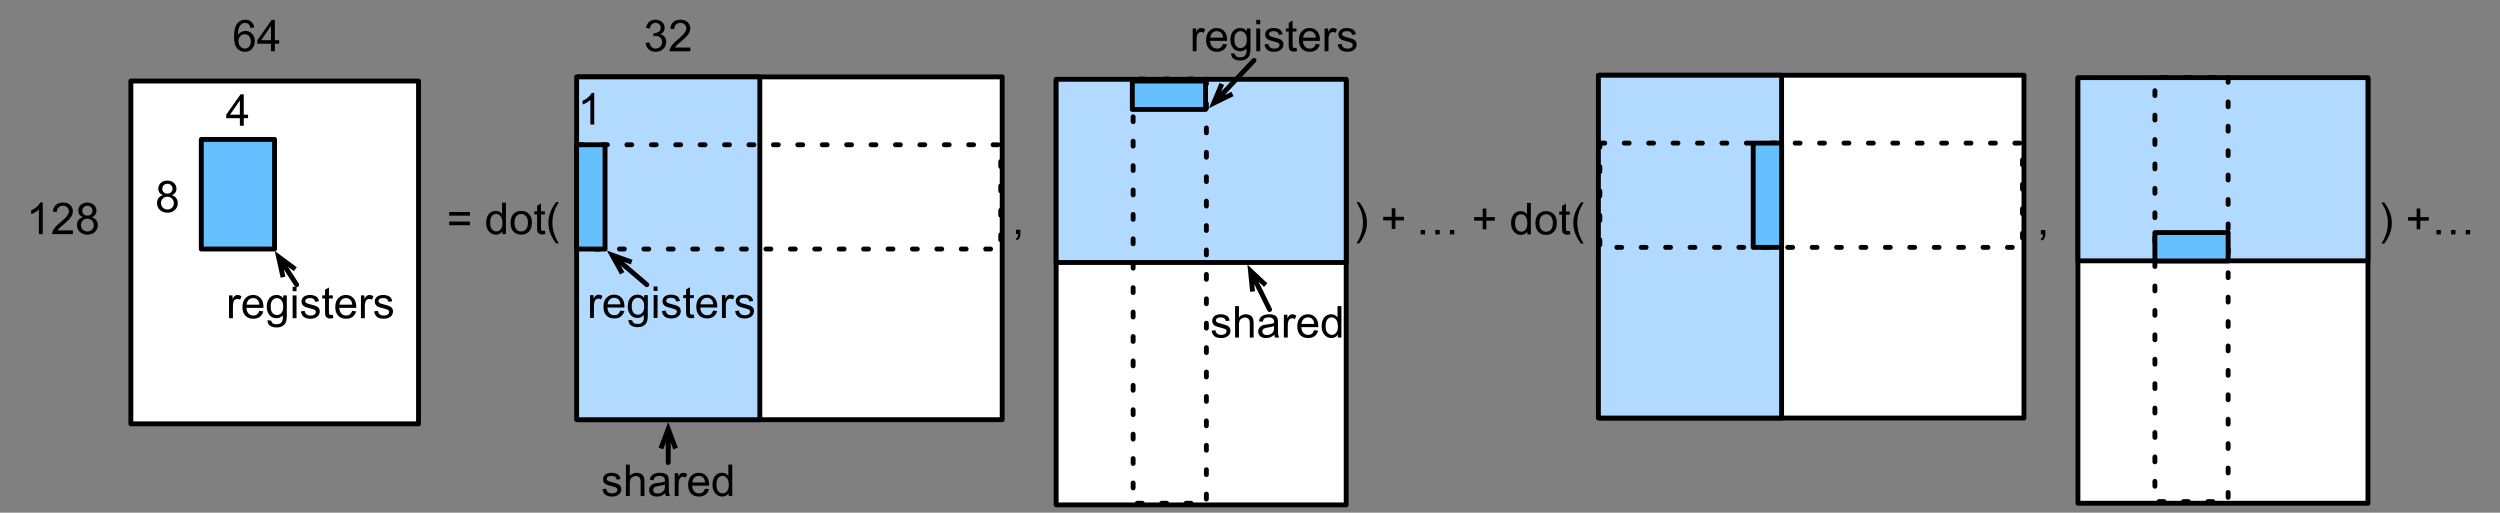 <?xml version="1.0" encoding="UTF-8"?>
<svg xmlns="http://www.w3.org/2000/svg" xmlns:xlink="http://www.w3.org/1999/xlink" width="512pt" height="105pt" viewBox="0 0 512 105" version="1.1">
<rect x="0" y="0" width="512" height="105" fill="#808080" stroke="none"/>
<defs>
<g>
<symbol overflow="visible" id="glyph0-0">
<path style="stroke:none;" d="M 1.125 0 L 1.125 -5.625 L 5.625 -5.625 L 5.625 0 Z M 1.266 -0.141 L 5.484 -0.141 L 5.484 -5.484 L 1.266 -5.484 Z M 1.266 -0.141 "/>
</symbol>
<symbol overflow="visible" id="glyph0-1">
<path style="stroke:none;" d="M 2.906 0 L 2.906 -1.547 L 0.109 -1.547 L 0.109 -2.266 L 3.047 -6.438 L 3.703 -6.438 L 3.703 -2.266 L 4.578 -2.266 L 4.578 -1.547 L 3.703 -1.547 L 3.703 0 Z M 2.906 -2.266 L 2.906 -5.172 L 0.891 -2.266 Z M 2.906 -2.266 "/>
</symbol>
<symbol overflow="visible" id="glyph0-2">
<path style="stroke:none;" d="M 1.594 -3.5 C 1.258 -3.613 1.016 -3.781 0.859 -4 C 0.703 -4.227 0.625 -4.5 0.625 -4.812 C 0.625 -5.281 0.789 -5.672 1.125 -5.984 C 1.469 -6.305 1.914 -6.469 2.469 -6.469 C 3.031 -6.469 3.484 -6.301 3.828 -5.969 C 4.172 -5.645 4.344 -5.25 4.344 -4.781 C 4.344 -4.488 4.266 -4.227 4.109 -4 C 3.953 -3.781 3.711 -3.613 3.391 -3.5 C 3.785 -3.363 4.086 -3.148 4.297 -2.859 C 4.504 -2.578 4.609 -2.238 4.609 -1.844 C 4.609 -1.289 4.41 -0.828 4.016 -0.453 C 3.629 -0.078 3.117 0.109 2.484 0.109 C 1.848 0.109 1.332 -0.078 0.938 -0.453 C 0.551 -0.828 0.359 -1.297 0.359 -1.859 C 0.359 -2.273 0.461 -2.625 0.672 -2.906 C 0.891 -3.195 1.195 -3.395 1.594 -3.5 Z M 1.438 -4.828 C 1.438 -4.523 1.531 -4.273 1.719 -4.078 C 1.914 -3.891 2.172 -3.797 2.484 -3.797 C 2.797 -3.797 3.047 -3.891 3.234 -4.078 C 3.43 -4.273 3.531 -4.516 3.531 -4.797 C 3.531 -5.078 3.43 -5.316 3.234 -5.516 C 3.035 -5.711 2.785 -5.812 2.484 -5.812 C 2.18 -5.812 1.93 -5.711 1.734 -5.516 C 1.535 -5.328 1.438 -5.098 1.438 -4.828 Z M 1.172 -1.859 C 1.172 -1.629 1.223 -1.41 1.328 -1.203 C 1.441 -0.992 1.602 -0.832 1.812 -0.719 C 2.02 -0.602 2.25 -0.547 2.5 -0.547 C 2.875 -0.547 3.18 -0.664 3.422 -0.906 C 3.672 -1.145 3.797 -1.453 3.797 -1.828 C 3.797 -2.211 3.672 -2.531 3.422 -2.781 C 3.172 -3.031 2.852 -3.156 2.469 -3.156 C 2.094 -3.156 1.781 -3.031 1.531 -2.781 C 1.289 -2.531 1.172 -2.223 1.172 -1.859 Z M 1.172 -1.859 "/>
</symbol>
<symbol overflow="visible" id="glyph0-3">
<path style="stroke:none;" d="M 3.359 0 L 2.562 0 L 2.562 -5.047 C 2.375 -4.859 2.125 -4.672 1.812 -4.484 C 1.5 -4.305 1.223 -4.176 0.984 -4.094 L 0.984 -4.859 C 1.422 -5.055 1.805 -5.301 2.141 -5.594 C 2.473 -5.895 2.707 -6.188 2.844 -6.469 L 3.359 -6.469 Z M 3.359 0 "/>
</symbol>
<symbol overflow="visible" id="glyph0-4">
<path style="stroke:none;" d="M 4.531 -0.766 L 4.531 0 L 0.266 0 C 0.266 -0.188 0.297 -0.367 0.359 -0.547 C 0.473 -0.836 0.648 -1.125 0.891 -1.406 C 1.129 -1.688 1.473 -2.008 1.922 -2.375 C 2.617 -2.957 3.086 -3.414 3.328 -3.75 C 3.578 -4.082 3.703 -4.398 3.703 -4.703 C 3.703 -5.016 3.586 -5.273 3.359 -5.484 C 3.141 -5.703 2.852 -5.812 2.5 -5.812 C 2.113 -5.812 1.805 -5.695 1.578 -5.469 C 1.348 -5.238 1.234 -4.922 1.234 -4.516 L 0.422 -4.609 C 0.473 -5.211 0.68 -5.672 1.047 -5.984 C 1.41 -6.305 1.898 -6.469 2.516 -6.469 C 3.129 -6.469 3.613 -6.297 3.969 -5.953 C 4.332 -5.609 4.516 -5.188 4.516 -4.688 C 4.516 -4.426 4.461 -4.172 4.359 -3.922 C 4.254 -3.672 4.078 -3.406 3.828 -3.125 C 3.586 -2.852 3.188 -2.477 2.625 -2 C 2.145 -1.602 1.836 -1.332 1.703 -1.188 C 1.566 -1.039 1.457 -0.898 1.375 -0.766 Z M 4.531 -0.766 "/>
</symbol>
<symbol overflow="visible" id="glyph0-5">
<path style="stroke:none;" d="M 4.484 -4.859 L 3.688 -4.797 C 3.625 -5.109 3.523 -5.336 3.391 -5.484 C 3.18 -5.703 2.922 -5.812 2.609 -5.812 C 2.348 -5.812 2.125 -5.742 1.938 -5.609 C 1.688 -5.422 1.488 -5.156 1.344 -4.812 C 1.207 -4.469 1.133 -3.973 1.125 -3.328 C 1.312 -3.609 1.539 -3.816 1.812 -3.953 C 2.094 -4.098 2.383 -4.172 2.688 -4.172 C 3.219 -4.172 3.664 -3.977 4.031 -3.594 C 4.406 -3.207 4.594 -2.707 4.594 -2.094 C 4.594 -1.688 4.504 -1.305 4.328 -0.953 C 4.148 -0.609 3.91 -0.344 3.609 -0.156 C 3.305 0.02 2.961 0.109 2.578 0.109 C 1.922 0.109 1.383 -0.129 0.969 -0.609 C 0.551 -1.098 0.344 -1.898 0.344 -3.016 C 0.344 -4.254 0.57 -5.16 1.031 -5.734 C 1.426 -6.223 1.969 -6.469 2.656 -6.469 C 3.156 -6.469 3.566 -6.32 3.891 -6.031 C 4.211 -5.75 4.41 -5.359 4.484 -4.859 Z M 1.25 -2.094 C 1.25 -1.812 1.305 -1.547 1.422 -1.297 C 1.535 -1.055 1.695 -0.867 1.906 -0.734 C 2.113 -0.609 2.332 -0.547 2.562 -0.547 C 2.895 -0.547 3.18 -0.676 3.422 -0.938 C 3.66 -1.207 3.781 -1.578 3.781 -2.047 C 3.781 -2.492 3.66 -2.844 3.422 -3.094 C 3.191 -3.352 2.895 -3.484 2.531 -3.484 C 2.176 -3.484 1.875 -3.352 1.625 -3.094 C 1.375 -2.844 1.25 -2.508 1.25 -2.094 Z M 1.25 -2.094 "/>
</symbol>
<symbol overflow="visible" id="glyph0-6">
<path style="stroke:none;" d="M 0.375 -1.703 L 1.172 -1.812 C 1.266 -1.363 1.414 -1.039 1.625 -0.844 C 1.844 -0.645 2.113 -0.547 2.438 -0.547 C 2.801 -0.547 3.109 -0.672 3.359 -0.922 C 3.617 -1.18 3.75 -1.504 3.75 -1.891 C 3.75 -2.254 3.629 -2.551 3.391 -2.781 C 3.16 -3.02 2.863 -3.141 2.5 -3.141 C 2.344 -3.141 2.156 -3.109 1.938 -3.047 L 2.031 -3.75 C 2.082 -3.738 2.125 -3.734 2.156 -3.734 C 2.488 -3.734 2.789 -3.82 3.062 -4 C 3.332 -4.176 3.469 -4.445 3.469 -4.812 C 3.469 -5.102 3.367 -5.344 3.172 -5.531 C 2.973 -5.719 2.719 -5.812 2.406 -5.812 C 2.102 -5.812 1.848 -5.711 1.641 -5.516 C 1.441 -5.328 1.312 -5.039 1.25 -4.656 L 0.453 -4.797 C 0.555 -5.328 0.773 -5.738 1.109 -6.031 C 1.453 -6.32 1.879 -6.469 2.391 -6.469 C 2.742 -6.469 3.066 -6.391 3.359 -6.234 C 3.66 -6.086 3.891 -5.883 4.047 -5.625 C 4.203 -5.363 4.281 -5.086 4.281 -4.797 C 4.281 -4.516 4.203 -4.258 4.047 -4.031 C 3.898 -3.801 3.68 -3.617 3.391 -3.484 C 3.773 -3.398 4.07 -3.219 4.281 -2.938 C 4.488 -2.664 4.594 -2.32 4.594 -1.906 C 4.594 -1.344 4.383 -0.863 3.969 -0.469 C 3.562 -0.082 3.047 0.109 2.422 0.109 C 1.859 0.109 1.391 -0.055 1.016 -0.391 C 0.641 -0.723 0.426 -1.16 0.375 -1.703 Z M 0.375 -1.703 "/>
</symbol>
<symbol overflow="visible" id="glyph0-7">
<path style="stroke:none;" d="M 0.578 0 L 0.578 -4.672 L 1.297 -4.672 L 1.297 -3.953 C 1.473 -4.285 1.641 -4.504 1.797 -4.609 C 1.953 -4.711 2.125 -4.766 2.312 -4.766 C 2.57 -4.766 2.844 -4.68 3.125 -4.516 L 2.844 -3.781 C 2.656 -3.895 2.461 -3.953 2.266 -3.953 C 2.098 -3.953 1.941 -3.898 1.797 -3.797 C 1.66 -3.691 1.562 -3.547 1.5 -3.359 C 1.414 -3.078 1.375 -2.77 1.375 -2.438 L 1.375 0 Z M 0.578 0 "/>
</symbol>
<symbol overflow="visible" id="glyph0-8">
<path style="stroke:none;" d="M 3.781 -1.5 L 4.609 -1.406 C 4.473 -0.926 4.227 -0.551 3.875 -0.281 C 3.531 -0.02 3.086 0.109 2.547 0.109 C 1.867 0.109 1.328 -0.098 0.922 -0.516 C 0.523 -0.941 0.328 -1.535 0.328 -2.297 C 0.328 -3.078 0.531 -3.68 0.938 -4.109 C 1.344 -4.547 1.867 -4.766 2.516 -4.766 C 3.141 -4.766 3.645 -4.551 4.031 -4.125 C 4.426 -3.707 4.625 -3.113 4.625 -2.344 C 4.625 -2.289 4.625 -2.219 4.625 -2.125 L 1.141 -2.125 C 1.172 -1.613 1.316 -1.223 1.578 -0.953 C 1.836 -0.68 2.164 -0.547 2.562 -0.547 C 2.852 -0.547 3.098 -0.617 3.297 -0.766 C 3.504 -0.922 3.664 -1.164 3.781 -1.5 Z M 1.188 -2.781 L 3.797 -2.781 C 3.766 -3.176 3.664 -3.473 3.5 -3.672 C 3.25 -3.973 2.922 -4.125 2.516 -4.125 C 2.148 -4.125 1.844 -4 1.594 -3.75 C 1.352 -3.508 1.219 -3.188 1.188 -2.781 Z M 1.188 -2.781 "/>
</symbol>
<symbol overflow="visible" id="glyph0-9">
<path style="stroke:none;" d="M 0.453 0.391 L 1.219 0.5 C 1.25 0.738 1.336 0.91 1.484 1.016 C 1.68 1.16 1.953 1.234 2.297 1.234 C 2.66 1.234 2.941 1.16 3.141 1.016 C 3.336 0.867 3.473 0.664 3.547 0.406 C 3.586 0.238 3.602 -0.098 3.594 -0.609 C 3.25 -0.203 2.82 0 2.312 0 C 1.664 0 1.164 -0.227 0.812 -0.688 C 0.469 -1.156 0.297 -1.711 0.297 -2.359 C 0.297 -2.805 0.375 -3.219 0.531 -3.594 C 0.695 -3.969 0.93 -4.254 1.234 -4.453 C 1.535 -4.66 1.895 -4.766 2.312 -4.766 C 2.863 -4.766 3.316 -4.547 3.672 -4.109 L 3.672 -4.672 L 4.406 -4.672 L 4.406 -0.641 C 4.406 0.086 4.328 0.602 4.172 0.906 C 4.023 1.207 3.789 1.445 3.469 1.625 C 3.156 1.801 2.766 1.891 2.297 1.891 C 1.734 1.891 1.281 1.766 0.938 1.516 C 0.602 1.266 0.441 0.891 0.453 0.391 Z M 1.109 -2.422 C 1.109 -1.805 1.227 -1.359 1.469 -1.078 C 1.707 -0.797 2.008 -0.656 2.375 -0.656 C 2.738 -0.656 3.047 -0.797 3.297 -1.078 C 3.547 -1.359 3.672 -1.797 3.672 -2.391 C 3.672 -2.961 3.539 -3.395 3.281 -3.688 C 3.031 -3.977 2.727 -4.125 2.375 -4.125 C 2.02 -4.125 1.719 -3.977 1.469 -3.688 C 1.227 -3.406 1.109 -2.984 1.109 -2.422 Z M 1.109 -2.422 "/>
</symbol>
<symbol overflow="visible" id="glyph0-10">
<path style="stroke:none;" d="M 0.594 -5.531 L 0.594 -6.438 L 1.391 -6.438 L 1.391 -5.531 Z M 0.594 0 L 0.594 -4.672 L 1.391 -4.672 L 1.391 0 Z M 0.594 0 "/>
</symbol>
<symbol overflow="visible" id="glyph0-11">
<path style="stroke:none;" d="M 0.281 -1.391 L 1.062 -1.516 C 1.102 -1.203 1.223 -0.961 1.422 -0.797 C 1.629 -0.629 1.91 -0.547 2.266 -0.547 C 2.629 -0.547 2.898 -0.617 3.078 -0.766 C 3.254 -0.91 3.344 -1.082 3.344 -1.281 C 3.344 -1.469 3.266 -1.609 3.109 -1.703 C 2.992 -1.773 2.723 -1.867 2.297 -1.984 C 1.711 -2.129 1.305 -2.254 1.078 -2.359 C 0.859 -2.461 0.691 -2.609 0.578 -2.797 C 0.461 -2.984 0.406 -3.191 0.406 -3.422 C 0.406 -3.629 0.453 -3.82 0.547 -4 C 0.641 -4.176 0.77 -4.328 0.938 -4.453 C 1.062 -4.535 1.227 -4.609 1.438 -4.672 C 1.656 -4.734 1.883 -4.766 2.125 -4.766 C 2.488 -4.766 2.805 -4.711 3.078 -4.609 C 3.359 -4.504 3.566 -4.363 3.703 -4.188 C 3.836 -4.008 3.93 -3.77 3.984 -3.469 L 3.203 -3.359 C 3.172 -3.598 3.066 -3.785 2.891 -3.922 C 2.723 -4.055 2.488 -4.125 2.188 -4.125 C 1.82 -4.125 1.562 -4.062 1.406 -3.938 C 1.25 -3.82 1.172 -3.68 1.172 -3.516 C 1.172 -3.41 1.203 -3.32 1.266 -3.25 C 1.328 -3.156 1.43 -3.082 1.578 -3.031 C 1.648 -3 1.879 -2.93 2.266 -2.828 C 2.828 -2.68 3.219 -2.562 3.438 -2.469 C 3.664 -2.375 3.844 -2.234 3.969 -2.047 C 4.094 -1.867 4.156 -1.645 4.156 -1.375 C 4.156 -1.102 4.078 -0.852 3.922 -0.625 C 3.766 -0.395 3.539 -0.211 3.25 -0.078 C 2.969 0.047 2.641 0.109 2.266 0.109 C 1.66 0.109 1.195 -0.016 0.875 -0.266 C 0.562 -0.523 0.363 -0.898 0.281 -1.391 Z M 0.281 -1.391 "/>
</symbol>
<symbol overflow="visible" id="glyph0-12">
<path style="stroke:none;" d="M 2.328 -0.703 L 2.438 -0.016 C 2.207 0.035 2.008 0.062 1.844 0.062 C 1.551 0.062 1.328 0.016 1.172 -0.078 C 1.016 -0.172 0.898 -0.289 0.828 -0.438 C 0.766 -0.582 0.734 -0.891 0.734 -1.359 L 0.734 -4.047 L 0.156 -4.047 L 0.156 -4.672 L 0.734 -4.672 L 0.734 -5.828 L 1.531 -6.297 L 1.531 -4.672 L 2.328 -4.672 L 2.328 -4.047 L 1.531 -4.047 L 1.531 -1.328 C 1.531 -1.098 1.539 -0.953 1.562 -0.891 C 1.594 -0.828 1.641 -0.773 1.703 -0.734 C 1.766 -0.691 1.852 -0.672 1.969 -0.672 C 2.062 -0.672 2.18 -0.68 2.328 -0.703 Z M 2.328 -0.703 "/>
</symbol>
<symbol overflow="visible" id="glyph0-13">
<path style="stroke:none;" d="M 4.75 -3.781 L 0.5 -3.781 L 0.5 -4.531 L 4.75 -4.531 Z M 4.75 -1.828 L 0.5 -1.828 L 0.5 -2.578 L 4.75 -2.578 Z M 4.75 -1.828 "/>
</symbol>
<symbol overflow="visible" id="glyph0-14">
<path style="stroke:none;" d=""/>
</symbol>
<symbol overflow="visible" id="glyph0-15">
<path style="stroke:none;" d="M 3.625 0 L 3.625 -0.594 C 3.32 -0.125 2.883 0.109 2.312 0.109 C 1.945 0.109 1.609 0.004 1.297 -0.203 C 0.984 -0.41 0.738 -0.695 0.562 -1.062 C 0.395 -1.426 0.312 -1.848 0.312 -2.328 C 0.312 -2.797 0.391 -3.219 0.547 -3.594 C 0.703 -3.977 0.93 -4.27 1.234 -4.469 C 1.547 -4.664 1.895 -4.766 2.281 -4.766 C 2.562 -4.766 2.812 -4.707 3.031 -4.594 C 3.25 -4.477 3.426 -4.32 3.562 -4.125 L 3.562 -6.438 L 4.359 -6.438 L 4.359 0 Z M 1.125 -2.328 C 1.125 -1.734 1.25 -1.285 1.5 -0.984 C 1.75 -0.691 2.047 -0.547 2.391 -0.547 C 2.734 -0.547 3.023 -0.688 3.266 -0.969 C 3.516 -1.25 3.641 -1.68 3.641 -2.266 C 3.641 -2.898 3.516 -3.367 3.266 -3.672 C 3.016 -3.973 2.711 -4.125 2.359 -4.125 C 2.004 -4.125 1.707 -3.977 1.469 -3.688 C 1.238 -3.395 1.125 -2.941 1.125 -2.328 Z M 1.125 -2.328 "/>
</symbol>
<symbol overflow="visible" id="glyph0-16">
<path style="stroke:none;" d="M 0.297 -2.328 C 0.297 -3.191 0.535 -3.832 1.016 -4.25 C 1.422 -4.594 1.91 -4.766 2.484 -4.766 C 3.129 -4.766 3.656 -4.555 4.062 -4.141 C 4.469 -3.723 4.672 -3.145 4.672 -2.406 C 4.672 -1.801 4.578 -1.328 4.391 -0.984 C 4.211 -0.641 3.953 -0.367 3.609 -0.172 C 3.266 0.016 2.891 0.109 2.484 0.109 C 1.828 0.109 1.297 -0.098 0.891 -0.516 C 0.492 -0.941 0.297 -1.547 0.297 -2.328 Z M 1.109 -2.328 C 1.109 -1.734 1.238 -1.285 1.5 -0.984 C 1.758 -0.691 2.086 -0.547 2.484 -0.547 C 2.879 -0.547 3.207 -0.691 3.469 -0.984 C 3.727 -1.285 3.859 -1.742 3.859 -2.359 C 3.859 -2.93 3.727 -3.367 3.469 -3.672 C 3.207 -3.973 2.879 -4.125 2.484 -4.125 C 2.086 -4.125 1.758 -3.973 1.5 -3.672 C 1.238 -3.379 1.109 -2.93 1.109 -2.328 Z M 1.109 -2.328 "/>
</symbol>
<symbol overflow="visible" id="glyph0-17">
<path style="stroke:none;" d="M 2.109 1.891 C 1.672 1.336 1.301 0.695 1 -0.031 C 0.695 -0.77 0.547 -1.535 0.547 -2.328 C 0.547 -3.023 0.66 -3.695 0.891 -4.344 C 1.148 -5.082 1.555 -5.816 2.109 -6.547 L 2.672 -6.547 C 2.316 -5.941 2.082 -5.508 1.969 -5.25 C 1.789 -4.844 1.648 -4.422 1.547 -3.984 C 1.422 -3.43 1.359 -2.879 1.359 -2.328 C 1.359 -0.922 1.797 0.484 2.672 1.891 Z M 2.109 1.891 "/>
</symbol>
<symbol overflow="visible" id="glyph0-18">
<path style="stroke:none;" d="M 0.797 0 L 0.797 -0.906 L 1.703 -0.906 L 1.703 0 C 1.703 0.332 1.641 0.598 1.516 0.797 C 1.398 1.004 1.219 1.164 0.969 1.281 L 0.75 0.938 C 0.914 0.863 1.035 0.754 1.109 0.609 C 1.191 0.473 1.238 0.27 1.25 0 Z M 0.797 0 "/>
</symbol>
<symbol overflow="visible" id="glyph0-19">
<path style="stroke:none;" d="M 1.109 1.891 L 0.547 1.891 C 1.422 0.484 1.859 -0.922 1.859 -2.328 C 1.859 -2.879 1.797 -3.426 1.672 -3.969 C 1.566 -4.406 1.426 -4.828 1.25 -5.234 C 1.133 -5.492 0.898 -5.93 0.547 -6.547 L 1.109 -6.547 C 1.66 -5.816 2.066 -5.082 2.328 -4.344 C 2.555 -3.695 2.672 -3.023 2.672 -2.328 C 2.672 -1.535 2.52 -0.77 2.219 -0.031 C 1.914 0.695 1.547 1.336 1.109 1.891 Z M 1.109 1.891 "/>
</symbol>
<symbol overflow="visible" id="glyph0-20">
<path style="stroke:none;" d="M 2.25 -1.047 L 2.25 -2.812 L 0.5 -2.812 L 0.5 -3.547 L 2.25 -3.547 L 2.25 -5.297 L 3 -5.297 L 3 -3.547 L 4.75 -3.547 L 4.75 -2.812 L 3 -2.812 L 3 -1.047 Z M 2.25 -1.047 "/>
</symbol>
<symbol overflow="visible" id="glyph0-21">
<path style="stroke:none;" d="M 1.047 0 L 1.047 -0.906 L 1.953 -0.906 L 1.953 0 Z M 4.047 0 L 4.047 -0.906 L 4.953 -0.906 L 4.953 0 Z M 7.047 0 L 7.047 -0.906 L 7.953 -0.906 L 7.953 0 Z M 7.047 0 "/>
</symbol>
<symbol overflow="visible" id="glyph0-22">
<path style="stroke:none;" d="M 0.594 0 L 0.594 -6.438 L 1.391 -6.438 L 1.391 -4.125 C 1.754 -4.551 2.219 -4.766 2.781 -4.766 C 3.125 -4.766 3.422 -4.695 3.672 -4.562 C 3.93 -4.426 4.113 -4.238 4.219 -4 C 4.332 -3.758 4.391 -3.41 4.391 -2.953 L 4.391 0 L 3.609 0 L 3.609 -2.953 C 3.609 -3.348 3.52 -3.633 3.344 -3.812 C 3.176 -4 2.938 -4.094 2.625 -4.094 C 2.383 -4.094 2.16 -4.031 1.953 -3.906 C 1.742 -3.789 1.598 -3.629 1.516 -3.422 C 1.43 -3.211 1.391 -2.922 1.391 -2.547 L 1.391 0 Z M 0.594 0 "/>
</symbol>
<symbol overflow="visible" id="glyph0-23">
<path style="stroke:none;" d="M 3.641 -0.578 C 3.348 -0.328 3.066 -0.148 2.797 -0.047 C 2.523 0.055 2.234 0.109 1.922 0.109 C 1.41 0.109 1.016 -0.016 0.734 -0.266 C 0.461 -0.516 0.328 -0.836 0.328 -1.234 C 0.328 -1.461 0.379 -1.672 0.484 -1.859 C 0.586 -2.047 0.723 -2.195 0.891 -2.312 C 1.055 -2.426 1.242 -2.516 1.453 -2.578 C 1.609 -2.609 1.844 -2.645 2.156 -2.688 C 2.801 -2.758 3.273 -2.852 3.578 -2.969 C 3.578 -3.07 3.578 -3.141 3.578 -3.172 C 3.578 -3.492 3.504 -3.719 3.359 -3.844 C 3.148 -4.031 2.848 -4.125 2.453 -4.125 C 2.078 -4.125 1.801 -4.055 1.625 -3.922 C 1.445 -3.797 1.316 -3.566 1.234 -3.234 L 0.469 -3.328 C 0.531 -3.66 0.641 -3.926 0.797 -4.125 C 0.961 -4.332 1.195 -4.488 1.5 -4.594 C 1.812 -4.707 2.164 -4.766 2.562 -4.766 C 2.969 -4.766 3.289 -4.719 3.531 -4.625 C 3.781 -4.531 3.961 -4.41 4.078 -4.266 C 4.203 -4.129 4.285 -3.953 4.328 -3.734 C 4.359 -3.598 4.375 -3.359 4.375 -3.016 L 4.375 -1.953 C 4.375 -1.223 4.391 -0.758 4.422 -0.562 C 4.453 -0.363 4.52 -0.176 4.625 0 L 3.797 0 C 3.711 -0.164 3.66 -0.359 3.641 -0.578 Z M 3.578 -2.344 C 3.285 -2.227 2.852 -2.129 2.281 -2.047 C 1.957 -1.992 1.727 -1.938 1.594 -1.875 C 1.457 -1.82 1.352 -1.738 1.281 -1.625 C 1.207 -1.508 1.172 -1.383 1.172 -1.25 C 1.172 -1.039 1.25 -0.863 1.406 -0.719 C 1.562 -0.582 1.797 -0.516 2.109 -0.516 C 2.41 -0.516 2.68 -0.582 2.922 -0.719 C 3.16 -0.852 3.336 -1.035 3.453 -1.266 C 3.535 -1.441 3.578 -1.703 3.578 -2.047 Z M 3.578 -2.344 "/>
</symbol>
</g>
</defs>
<g id="surface1">
<path style="fill-rule:nonzero;fill:rgb(100%,100%,100%);fill-opacity:1;stroke-width:1;stroke-linecap:round;stroke-linejoin:round;stroke:rgb(0%,0%,0%);stroke-opacity:1;stroke-miterlimit:10;" d="M 270.391 217.75 L 357.25 217.75 L 357.25 287.953 L 270.391 287.953 Z M 270.391 217.75 " transform="matrix(1,0,0,1,-152,-202)"/>
<path style="fill-rule:nonzero;fill:rgb(69.804%,85.098%,100%);fill-opacity:1;stroke-width:1;stroke-linecap:round;stroke-linejoin:round;stroke:rgb(0%,0%,0%);stroke-opacity:1;stroke-miterlimit:10;" d="M 270.094 217.75 L 307.613 217.75 L 307.613 287.953 L 270.094 287.953 Z M 270.094 217.75 " transform="matrix(1,0,0,1,-152,-202)"/>
<path style="fill-rule:nonzero;fill:rgb(100%,100%,100%);fill-opacity:1;stroke-width:1;stroke-linecap:round;stroke-linejoin:round;stroke:rgb(0%,0%,0%);stroke-opacity:1;stroke-miterlimit:10;" d="M 178.801 218.594 L 237.715 218.594 L 237.715 288.801 L 178.801 288.801 Z M 178.801 218.594 " transform="matrix(1,0,0,1,-152,-202)"/>
<path style="fill-rule:nonzero;fill:rgb(39.999%,74.902%,100%);fill-opacity:1;stroke-width:1;stroke-linecap:round;stroke-linejoin:round;stroke:rgb(0%,0%,0%);stroke-opacity:1;stroke-miterlimit:10;" d="M 193.223 230.551 L 208.227 230.551 L 208.227 253 L 193.223 253 Z M 193.223 230.551 " transform="matrix(1,0,0,1,-152,-202)"/>
<g style="fill:rgb(0%,0%,0%);fill-opacity:1;">
  <use xlink:href="#glyph0-1" x="46.221" y="25.75"/>
</g>
<g style="fill:rgb(0%,0%,0%);fill-opacity:1;">
  <use xlink:href="#glyph0-2" x="31.8" y="43.45"/>
</g>
<g style="fill:rgb(0%,0%,0%);fill-opacity:1;">
  <use xlink:href="#glyph0-3" x="5.4" y="47.95"/>
  <use xlink:href="#glyph0-4" x="10.406" y="47.95"/>
  <use xlink:href="#glyph0-2" x="15.412" y="47.95"/>
</g>
<g style="fill:rgb(0%,0%,0%);fill-opacity:1;">
  <use xlink:href="#glyph0-5" x="47.586" y="10.5"/>
  <use xlink:href="#glyph0-1" x="52.592" y="10.5"/>
</g>
<path style="fill:none;stroke-width:1;stroke-linecap:round;stroke-linejoin:round;stroke:rgb(0%,0%,0%);stroke-opacity:1;stroke-dasharray:1,4;stroke-miterlimit:10;" d="M 270.391 231.648 L 356.953 231.648 L 356.953 253 L 270.391 253 Z M 270.391 231.648 " transform="matrix(1,0,0,1,-152,-202)"/>
<g style="fill:rgb(0%,0%,0%);fill-opacity:1;">
  <use xlink:href="#glyph0-6" x="131.847" y="10.5"/>
  <use xlink:href="#glyph0-4" x="136.853" y="10.5"/>
</g>
<path style="fill-rule:nonzero;fill:rgb(39.999%,74.902%,100%);fill-opacity:1;stroke-width:1;stroke-linecap:round;stroke-linejoin:round;stroke:rgb(0%,0%,0%);stroke-opacity:1;stroke-miterlimit:10;" d="M 270.094 231.648 L 275.91 231.648 L 275.91 253 L 270.094 253 Z M 270.094 231.648 " transform="matrix(1,0,0,1,-152,-202)"/>
<path style="fill:none;stroke-width:1;stroke-linecap:round;stroke-linejoin:round;stroke:rgb(0%,0%,0%);stroke-opacity:1;stroke-miterlimit:10;" d="M 212.75 260.305 L 211.223 257.949 " transform="matrix(1,0,0,1,-152,-202)"/>
<path style="fill:none;stroke-width:1;stroke-linecap:butt;stroke-linejoin:miter;stroke:rgb(0%,0%,0%);stroke-opacity:1;stroke-miterlimit:10;" d="M 209.043 254.594 L 211.223 257.949 M 209.965 258.766 L 209.043 254.594 L 212.48 257.133 " transform="matrix(1,0,0,1,-152,-202)"/>
<g style="fill:rgb(0%,0%,0%);fill-opacity:1;">
  <use xlink:href="#glyph0-7" x="120.262" y="65.11"/>
  <use xlink:href="#glyph0-8" x="123.259" y="65.11"/>
</g>
<g style="fill:rgb(0%,0%,0%);fill-opacity:1;">
  <use xlink:href="#glyph0-9" x="128.265" y="65.11"/>
</g>
<g style="fill:rgb(0%,0%,0%);fill-opacity:1;">
  <use xlink:href="#glyph0-10" x="133.271" y="65.11"/>
</g>
<g style="fill:rgb(0%,0%,0%);fill-opacity:1;">
  <use xlink:href="#glyph0-11" x="135.271" y="65.11"/>
  <use xlink:href="#glyph0-12" x="139.771" y="65.11"/>
</g>
<g style="fill:rgb(0%,0%,0%);fill-opacity:1;">
  <use xlink:href="#glyph0-8" x="142.271" y="65.11"/>
</g>
<g style="fill:rgb(0%,0%,0%);fill-opacity:1;">
  <use xlink:href="#glyph0-7" x="147.277" y="65.11"/>
  <use xlink:href="#glyph0-11" x="150.274" y="65.11"/>
</g>
<path style="fill:none;stroke-width:1;stroke-linecap:round;stroke-linejoin:round;stroke:rgb(0%,0%,0%);stroke-opacity:1;stroke-miterlimit:10;" d="M 284.469 260.305 L 280.398 256.828 " transform="matrix(1,0,0,1,-152,-202)"/>
<path style="fill:none;stroke-width:1;stroke-linecap:butt;stroke-linejoin:miter;stroke:rgb(0%,0%,0%);stroke-opacity:1;stroke-miterlimit:10;" d="M 277.355 254.234 L 280.398 256.828 M 279.426 257.969 L 277.355 254.234 L 281.371 255.688 " transform="matrix(1,0,0,1,-152,-202)"/>
<g style="fill:rgb(0%,0%,0%);fill-opacity:1;">
  <use xlink:href="#glyph0-13" x="91.5" y="47.95"/>
  <use xlink:href="#glyph0-14" x="96.756" y="47.95"/>
</g>
<g style="fill:rgb(0%,0%,0%);fill-opacity:1;">
  <use xlink:href="#glyph0-15" x="99.256" y="47.95"/>
</g>
<g style="fill:rgb(0%,0%,0%);fill-opacity:1;">
  <use xlink:href="#glyph0-16" x="104.262" y="47.95"/>
</g>
<g style="fill:rgb(0%,0%,0%);fill-opacity:1;">
  <use xlink:href="#glyph0-12" x="109.268" y="47.95"/>
</g>
<g style="fill:rgb(0%,0%,0%);fill-opacity:1;">
  <use xlink:href="#glyph0-17" x="111.768" y="47.95"/>
  <use xlink:href="#glyph0-14" x="114.765" y="47.95"/>
</g>
<g style="fill:rgb(0%,0%,0%);fill-opacity:1;">
  <use xlink:href="#glyph0-14" x="117.265" y="47.95"/>
</g>
<g style="fill:rgb(0%,0%,0%);fill-opacity:1;">
  <use xlink:href="#glyph0-14" x="119.765" y="47.95"/>
</g>
<g style="fill:rgb(0%,0%,0%);fill-opacity:1;">
  <use xlink:href="#glyph0-14" x="122.266" y="47.95"/>
</g>
<g style="fill:rgb(0%,0%,0%);fill-opacity:1;">
  <use xlink:href="#glyph0-14" x="124.766" y="47.95"/>
</g>
<g style="fill:rgb(0%,0%,0%);fill-opacity:1;">
  <use xlink:href="#glyph0-14" x="127.266" y="47.95"/>
</g>
<g style="fill:rgb(0%,0%,0%);fill-opacity:1;">
  <use xlink:href="#glyph0-14" x="129.766" y="47.95"/>
</g>
<g style="fill:rgb(0%,0%,0%);fill-opacity:1;">
  <use xlink:href="#glyph0-14" x="132.266" y="47.95"/>
</g>
<g style="fill:rgb(0%,0%,0%);fill-opacity:1;">
  <use xlink:href="#glyph0-14" x="134.767" y="47.95"/>
</g>
<g style="fill:rgb(0%,0%,0%);fill-opacity:1;">
  <use xlink:href="#glyph0-14" x="137.267" y="47.95"/>
</g>
<g style="fill:rgb(0%,0%,0%);fill-opacity:1;">
  <use xlink:href="#glyph0-14" x="139.767" y="47.95"/>
</g>
<g style="fill:rgb(0%,0%,0%);fill-opacity:1;">
  <use xlink:href="#glyph0-14" x="142.267" y="47.95"/>
</g>
<g style="fill:rgb(0%,0%,0%);fill-opacity:1;">
  <use xlink:href="#glyph0-14" x="144.767" y="47.95"/>
</g>
<g style="fill:rgb(0%,0%,0%);fill-opacity:1;">
  <use xlink:href="#glyph0-14" x="147.268" y="47.95"/>
</g>
<g style="fill:rgb(0%,0%,0%);fill-opacity:1;">
  <use xlink:href="#glyph0-14" x="149.768" y="47.95"/>
</g>
<g style="fill:rgb(0%,0%,0%);fill-opacity:1;">
  <use xlink:href="#glyph0-14" x="152.268" y="47.95"/>
</g>
<g style="fill:rgb(0%,0%,0%);fill-opacity:1;">
  <use xlink:href="#glyph0-14" x="154.768" y="47.95"/>
</g>
<g style="fill:rgb(0%,0%,0%);fill-opacity:1;">
  <use xlink:href="#glyph0-14" x="157.268" y="47.95"/>
</g>
<g style="fill:rgb(0%,0%,0%);fill-opacity:1;">
  <use xlink:href="#glyph0-14" x="159.769" y="47.95"/>
</g>
<g style="fill:rgb(0%,0%,0%);fill-opacity:1;">
  <use xlink:href="#glyph0-14" x="162.269" y="47.95"/>
</g>
<g style="fill:rgb(0%,0%,0%);fill-opacity:1;">
  <use xlink:href="#glyph0-14" x="164.769" y="47.95"/>
</g>
<g style="fill:rgb(0%,0%,0%);fill-opacity:1;">
  <use xlink:href="#glyph0-14" x="167.269" y="47.95"/>
</g>
<g style="fill:rgb(0%,0%,0%);fill-opacity:1;">
  <use xlink:href="#glyph0-14" x="169.769" y="47.95"/>
</g>
<g style="fill:rgb(0%,0%,0%);fill-opacity:1;">
  <use xlink:href="#glyph0-14" x="172.27" y="47.95"/>
</g>
<g style="fill:rgb(0%,0%,0%);fill-opacity:1;">
  <use xlink:href="#glyph0-14" x="174.77" y="47.95"/>
</g>
<g style="fill:rgb(0%,0%,0%);fill-opacity:1;">
  <use xlink:href="#glyph0-14" x="177.27" y="47.95"/>
</g>
<g style="fill:rgb(0%,0%,0%);fill-opacity:1;">
  <use xlink:href="#glyph0-14" x="179.77" y="47.95"/>
</g>
<g style="fill:rgb(0%,0%,0%);fill-opacity:1;">
  <use xlink:href="#glyph0-14" x="182.27" y="47.95"/>
</g>
<g style="fill:rgb(0%,0%,0%);fill-opacity:1;">
  <use xlink:href="#glyph0-14" x="184.771" y="47.95"/>
</g>
<g style="fill:rgb(0%,0%,0%);fill-opacity:1;">
  <use xlink:href="#glyph0-14" x="187.271" y="47.95"/>
</g>
<g style="fill:rgb(0%,0%,0%);fill-opacity:1;">
  <use xlink:href="#glyph0-14" x="189.771" y="47.95"/>
</g>
<g style="fill:rgb(0%,0%,0%);fill-opacity:1;">
  <use xlink:href="#glyph0-14" x="192.271" y="47.95"/>
</g>
<g style="fill:rgb(0%,0%,0%);fill-opacity:1;">
  <use xlink:href="#glyph0-14" x="194.771" y="47.95"/>
</g>
<g style="fill:rgb(0%,0%,0%);fill-opacity:1;">
  <use xlink:href="#glyph0-14" x="197.272" y="47.95"/>
</g>
<g style="fill:rgb(0%,0%,0%);fill-opacity:1;">
  <use xlink:href="#glyph0-14" x="199.772" y="47.95"/>
</g>
<g style="fill:rgb(0%,0%,0%);fill-opacity:1;">
  <use xlink:href="#glyph0-14" x="202.272" y="47.95"/>
</g>
<g style="fill:rgb(0%,0%,0%);fill-opacity:1;">
  <use xlink:href="#glyph0-14" x="204.772" y="47.95"/>
</g>
<g style="fill:rgb(0%,0%,0%);fill-opacity:1;">
  <use xlink:href="#glyph0-18" x="207.272" y="47.95"/>
</g>
<g style="fill:rgb(0%,0%,0%);fill-opacity:1;">
  <use xlink:href="#glyph0-14" x="209.773" y="47.95"/>
</g>
<g style="fill:rgb(0%,0%,0%);fill-opacity:1;">
  <use xlink:href="#glyph0-14" x="212.273" y="47.95"/>
</g>
<g style="fill:rgb(0%,0%,0%);fill-opacity:1;">
  <use xlink:href="#glyph0-14" x="214.773" y="47.95"/>
</g>
<g style="fill:rgb(0%,0%,0%);fill-opacity:1;">
  <use xlink:href="#glyph0-14" x="217.273" y="47.95"/>
</g>
<g style="fill:rgb(0%,0%,0%);fill-opacity:1;">
  <use xlink:href="#glyph0-14" x="219.773" y="47.95"/>
</g>
<g style="fill:rgb(0%,0%,0%);fill-opacity:1;">
  <use xlink:href="#glyph0-14" x="222.274" y="47.95"/>
</g>
<g style="fill:rgb(0%,0%,0%);fill-opacity:1;">
  <use xlink:href="#glyph0-14" x="224.774" y="47.95"/>
</g>
<g style="fill:rgb(0%,0%,0%);fill-opacity:1;">
  <use xlink:href="#glyph0-14" x="227.274" y="47.95"/>
</g>
<g style="fill:rgb(0%,0%,0%);fill-opacity:1;">
  <use xlink:href="#glyph0-14" x="229.774" y="47.95"/>
</g>
<g style="fill:rgb(0%,0%,0%);fill-opacity:1;">
  <use xlink:href="#glyph0-14" x="232.274" y="47.95"/>
</g>
<g style="fill:rgb(0%,0%,0%);fill-opacity:1;">
  <use xlink:href="#glyph0-14" x="234.775" y="47.95"/>
</g>
<g style="fill:rgb(0%,0%,0%);fill-opacity:1;">
  <use xlink:href="#glyph0-14" x="237.275" y="47.95"/>
</g>
<g style="fill:rgb(0%,0%,0%);fill-opacity:1;">
  <use xlink:href="#glyph0-14" x="239.775" y="47.95"/>
</g>
<g style="fill:rgb(0%,0%,0%);fill-opacity:1;">
  <use xlink:href="#glyph0-14" x="242.275" y="47.95"/>
</g>
<g style="fill:rgb(0%,0%,0%);fill-opacity:1;">
  <use xlink:href="#glyph0-14" x="244.775" y="47.95"/>
</g>
<g style="fill:rgb(0%,0%,0%);fill-opacity:1;">
  <use xlink:href="#glyph0-14" x="247.276" y="47.95"/>
</g>
<g style="fill:rgb(0%,0%,0%);fill-opacity:1;">
  <use xlink:href="#glyph0-14" x="249.776" y="47.95"/>
</g>
<g style="fill:rgb(0%,0%,0%);fill-opacity:1;">
  <use xlink:href="#glyph0-14" x="252.276" y="47.95"/>
</g>
<g style="fill:rgb(0%,0%,0%);fill-opacity:1;">
  <use xlink:href="#glyph0-14" x="254.776" y="47.95"/>
</g>
<g style="fill:rgb(0%,0%,0%);fill-opacity:1;">
  <use xlink:href="#glyph0-14" x="257.276" y="47.95"/>
</g>
<g style="fill:rgb(0%,0%,0%);fill-opacity:1;">
  <use xlink:href="#glyph0-14" x="259.777" y="47.95"/>
</g>
<g style="fill:rgb(0%,0%,0%);fill-opacity:1;">
  <use xlink:href="#glyph0-14" x="262.277" y="47.95"/>
</g>
<g style="fill:rgb(0%,0%,0%);fill-opacity:1;">
  <use xlink:href="#glyph0-14" x="264.777" y="47.95"/>
</g>
<g style="fill:rgb(0%,0%,0%);fill-opacity:1;">
  <use xlink:href="#glyph0-14" x="267.277" y="47.95"/>
</g>
<g style="fill:rgb(0%,0%,0%);fill-opacity:1;">
  <use xlink:href="#glyph0-14" x="269.777" y="47.95"/>
</g>
<g style="fill:rgb(0%,0%,0%);fill-opacity:1;">
  <use xlink:href="#glyph0-14" x="272.278" y="47.95"/>
</g>
<g style="fill:rgb(0%,0%,0%);fill-opacity:1;">
  <use xlink:href="#glyph0-14" x="274.778" y="47.95"/>
</g>
<g style="fill:rgb(0%,0%,0%);fill-opacity:1;">
  <use xlink:href="#glyph0-19" x="277.278" y="47.95"/>
  <use xlink:href="#glyph0-14" x="280.275" y="47.95"/>
</g>
<g style="fill:rgb(0%,0%,0%);fill-opacity:1;">
  <use xlink:href="#glyph0-20" x="282.775" y="47.95"/>
</g>
<path style="fill-rule:nonzero;fill:rgb(100%,100%,100%);fill-opacity:1;stroke-width:1;stroke-linecap:round;stroke-linejoin:round;stroke:rgb(0%,0%,0%);stroke-opacity:1;stroke-miterlimit:10;" d="M 427.699 218.539 L 427.699 305.398 L 368.301 305.398 L 368.301 218.539 Z M 427.699 218.539 " transform="matrix(1,0,0,1,-152,-202)"/>
<path style="fill-rule:nonzero;fill:rgb(69.804%,85.098%,100%);fill-opacity:1;stroke-width:1;stroke-linecap:round;stroke-linejoin:round;stroke:rgb(0%,0%,0%);stroke-opacity:1;stroke-miterlimit:10;" d="M 427.699 218.242 L 427.699 255.762 L 368.301 255.762 L 368.301 218.242 Z M 427.699 218.242 " transform="matrix(1,0,0,1,-152,-202)"/>
<path style="fill:none;stroke-width:1;stroke-linecap:round;stroke-linejoin:round;stroke:rgb(0%,0%,0%);stroke-opacity:1;stroke-dasharray:1,4;stroke-miterlimit:10;" d="M 399.066 218.199 L 399.066 305.059 L 384.066 305.059 L 384.066 218.199 Z M 399.066 218.199 " transform="matrix(1,0,0,1,-152,-202)"/>
<path style=" stroke:none;fill-rule:nonzero;fill:rgb(39.999%,74.902%,100%);fill-opacity:1;" d="M 246.898 16.594 L 246.898 22.414 L 231.898 22.414 L 231.898 16.594 Z M 246.898 16.594 "/>
<path style="fill:none;stroke-width:1;stroke-linecap:round;stroke-linejoin:round;stroke:rgb(0%,0%,0%);stroke-opacity:1;stroke-miterlimit:10;" d="M 398.898 218.594 L 398.898 224.41 L 383.898 224.41 L 383.898 218.594 Z M 398.898 218.594 " transform="matrix(1,0,0,1,-152,-202)"/>
<g style="fill:rgb(0%,0%,0%);fill-opacity:1;">
  <use xlink:href="#glyph0-21" x="289.9" y="48.005"/>
  <use xlink:href="#glyph0-14" x="298.9" y="48.005"/>
</g>
<g style="fill:rgb(0%,0%,0%);fill-opacity:1;">
  <use xlink:href="#glyph0-20" x="301.4" y="48.005"/>
  <use xlink:href="#glyph0-14" x="306.656" y="48.005"/>
</g>
<g style="fill:rgb(0%,0%,0%);fill-opacity:1;">
  <use xlink:href="#glyph0-15" x="309.156" y="48.005"/>
</g>
<g style="fill:rgb(0%,0%,0%);fill-opacity:1;">
  <use xlink:href="#glyph0-16" x="314.162" y="48.005"/>
</g>
<g style="fill:rgb(0%,0%,0%);fill-opacity:1;">
  <use xlink:href="#glyph0-12" x="319.168" y="48.005"/>
</g>
<g style="fill:rgb(0%,0%,0%);fill-opacity:1;">
  <use xlink:href="#glyph0-17" x="321.668" y="48.005"/>
  <use xlink:href="#glyph0-14" x="324.665" y="48.005"/>
</g>
<g style="fill:rgb(0%,0%,0%);fill-opacity:1;">
  <use xlink:href="#glyph0-14" x="327.165" y="48.005"/>
</g>
<g style="fill:rgb(0%,0%,0%);fill-opacity:1;">
  <use xlink:href="#glyph0-14" x="329.666" y="48.005"/>
</g>
<g style="fill:rgb(0%,0%,0%);fill-opacity:1;">
  <use xlink:href="#glyph0-14" x="332.166" y="48.005"/>
</g>
<g style="fill:rgb(0%,0%,0%);fill-opacity:1;">
  <use xlink:href="#glyph0-14" x="334.666" y="48.005"/>
</g>
<g style="fill:rgb(0%,0%,0%);fill-opacity:1;">
  <use xlink:href="#glyph0-14" x="337.166" y="48.005"/>
</g>
<g style="fill:rgb(0%,0%,0%);fill-opacity:1;">
  <use xlink:href="#glyph0-14" x="339.666" y="48.005"/>
</g>
<g style="fill:rgb(0%,0%,0%);fill-opacity:1;">
  <use xlink:href="#glyph0-14" x="342.167" y="48.005"/>
</g>
<g style="fill:rgb(0%,0%,0%);fill-opacity:1;">
  <use xlink:href="#glyph0-14" x="344.667" y="48.005"/>
</g>
<g style="fill:rgb(0%,0%,0%);fill-opacity:1;">
  <use xlink:href="#glyph0-14" x="347.167" y="48.005"/>
</g>
<g style="fill:rgb(0%,0%,0%);fill-opacity:1;">
  <use xlink:href="#glyph0-14" x="349.667" y="48.005"/>
</g>
<g style="fill:rgb(0%,0%,0%);fill-opacity:1;">
  <use xlink:href="#glyph0-14" x="352.167" y="48.005"/>
</g>
<g style="fill:rgb(0%,0%,0%);fill-opacity:1;">
  <use xlink:href="#glyph0-14" x="354.668" y="48.005"/>
</g>
<g style="fill:rgb(0%,0%,0%);fill-opacity:1;">
  <use xlink:href="#glyph0-14" x="357.168" y="48.005"/>
</g>
<g style="fill:rgb(0%,0%,0%);fill-opacity:1;">
  <use xlink:href="#glyph0-14" x="359.668" y="48.005"/>
</g>
<g style="fill:rgb(0%,0%,0%);fill-opacity:1;">
  <use xlink:href="#glyph0-14" x="362.168" y="48.005"/>
</g>
<g style="fill:rgb(0%,0%,0%);fill-opacity:1;">
  <use xlink:href="#glyph0-14" x="364.668" y="48.005"/>
</g>
<g style="fill:rgb(0%,0%,0%);fill-opacity:1;">
  <use xlink:href="#glyph0-14" x="367.169" y="48.005"/>
</g>
<g style="fill:rgb(0%,0%,0%);fill-opacity:1;">
  <use xlink:href="#glyph0-14" x="369.669" y="48.005"/>
</g>
<g style="fill:rgb(0%,0%,0%);fill-opacity:1;">
  <use xlink:href="#glyph0-14" x="372.169" y="48.005"/>
</g>
<g style="fill:rgb(0%,0%,0%);fill-opacity:1;">
  <use xlink:href="#glyph0-14" x="374.669" y="48.005"/>
</g>
<g style="fill:rgb(0%,0%,0%);fill-opacity:1;">
  <use xlink:href="#glyph0-14" x="377.169" y="48.005"/>
</g>
<g style="fill:rgb(0%,0%,0%);fill-opacity:1;">
  <use xlink:href="#glyph0-14" x="379.67" y="48.005"/>
</g>
<g style="fill:rgb(0%,0%,0%);fill-opacity:1;">
  <use xlink:href="#glyph0-14" x="382.17" y="48.005"/>
</g>
<g style="fill:rgb(0%,0%,0%);fill-opacity:1;">
  <use xlink:href="#glyph0-14" x="384.67" y="48.005"/>
</g>
<g style="fill:rgb(0%,0%,0%);fill-opacity:1;">
  <use xlink:href="#glyph0-14" x="387.17" y="48.005"/>
</g>
<g style="fill:rgb(0%,0%,0%);fill-opacity:1;">
  <use xlink:href="#glyph0-14" x="389.67" y="48.005"/>
</g>
<g style="fill:rgb(0%,0%,0%);fill-opacity:1;">
  <use xlink:href="#glyph0-14" x="392.171" y="48.005"/>
</g>
<g style="fill:rgb(0%,0%,0%);fill-opacity:1;">
  <use xlink:href="#glyph0-14" x="394.671" y="48.005"/>
</g>
<g style="fill:rgb(0%,0%,0%);fill-opacity:1;">
  <use xlink:href="#glyph0-14" x="397.171" y="48.005"/>
</g>
<g style="fill:rgb(0%,0%,0%);fill-opacity:1;">
  <use xlink:href="#glyph0-14" x="399.671" y="48.005"/>
</g>
<g style="fill:rgb(0%,0%,0%);fill-opacity:1;">
  <use xlink:href="#glyph0-14" x="402.171" y="48.005"/>
</g>
<g style="fill:rgb(0%,0%,0%);fill-opacity:1;">
  <use xlink:href="#glyph0-14" x="404.672" y="48.005"/>
</g>
<g style="fill:rgb(0%,0%,0%);fill-opacity:1;">
  <use xlink:href="#glyph0-14" x="407.172" y="48.005"/>
</g>
<g style="fill:rgb(0%,0%,0%);fill-opacity:1;">
  <use xlink:href="#glyph0-14" x="409.672" y="48.005"/>
</g>
<g style="fill:rgb(0%,0%,0%);fill-opacity:1;">
  <use xlink:href="#glyph0-14" x="412.172" y="48.005"/>
</g>
<g style="fill:rgb(0%,0%,0%);fill-opacity:1;">
  <use xlink:href="#glyph0-14" x="414.672" y="48.005"/>
</g>
<g style="fill:rgb(0%,0%,0%);fill-opacity:1;">
  <use xlink:href="#glyph0-18" x="417.173" y="48.005"/>
</g>
<g style="fill:rgb(0%,0%,0%);fill-opacity:1;">
  <use xlink:href="#glyph0-14" x="419.673" y="48.005"/>
</g>
<g style="fill:rgb(0%,0%,0%);fill-opacity:1;">
  <use xlink:href="#glyph0-14" x="422.173" y="48.005"/>
</g>
<g style="fill:rgb(0%,0%,0%);fill-opacity:1;">
  <use xlink:href="#glyph0-14" x="424.673" y="48.005"/>
</g>
<g style="fill:rgb(0%,0%,0%);fill-opacity:1;">
  <use xlink:href="#glyph0-14" x="427.173" y="48.005"/>
</g>
<g style="fill:rgb(0%,0%,0%);fill-opacity:1;">
  <use xlink:href="#glyph0-14" x="429.674" y="48.005"/>
</g>
<g style="fill:rgb(0%,0%,0%);fill-opacity:1;">
  <use xlink:href="#glyph0-14" x="432.174" y="48.005"/>
</g>
<g style="fill:rgb(0%,0%,0%);fill-opacity:1;">
  <use xlink:href="#glyph0-14" x="434.674" y="48.005"/>
</g>
<g style="fill:rgb(0%,0%,0%);fill-opacity:1;">
  <use xlink:href="#glyph0-14" x="437.174" y="48.005"/>
</g>
<g style="fill:rgb(0%,0%,0%);fill-opacity:1;">
  <use xlink:href="#glyph0-14" x="439.674" y="48.005"/>
</g>
<g style="fill:rgb(0%,0%,0%);fill-opacity:1;">
  <use xlink:href="#glyph0-14" x="442.175" y="48.005"/>
</g>
<g style="fill:rgb(0%,0%,0%);fill-opacity:1;">
  <use xlink:href="#glyph0-14" x="444.675" y="48.005"/>
</g>
<g style="fill:rgb(0%,0%,0%);fill-opacity:1;">
  <use xlink:href="#glyph0-14" x="447.175" y="48.005"/>
</g>
<g style="fill:rgb(0%,0%,0%);fill-opacity:1;">
  <use xlink:href="#glyph0-14" x="449.675" y="48.005"/>
</g>
<g style="fill:rgb(0%,0%,0%);fill-opacity:1;">
  <use xlink:href="#glyph0-14" x="452.175" y="48.005"/>
</g>
<g style="fill:rgb(0%,0%,0%);fill-opacity:1;">
  <use xlink:href="#glyph0-14" x="454.676" y="48.005"/>
</g>
<g style="fill:rgb(0%,0%,0%);fill-opacity:1;">
  <use xlink:href="#glyph0-14" x="457.176" y="48.005"/>
</g>
<g style="fill:rgb(0%,0%,0%);fill-opacity:1;">
  <use xlink:href="#glyph0-14" x="459.676" y="48.005"/>
</g>
<g style="fill:rgb(0%,0%,0%);fill-opacity:1;">
  <use xlink:href="#glyph0-14" x="462.176" y="48.005"/>
</g>
<g style="fill:rgb(0%,0%,0%);fill-opacity:1;">
  <use xlink:href="#glyph0-14" x="464.676" y="48.005"/>
</g>
<g style="fill:rgb(0%,0%,0%);fill-opacity:1;">
  <use xlink:href="#glyph0-14" x="467.177" y="48.005"/>
</g>
<g style="fill:rgb(0%,0%,0%);fill-opacity:1;">
  <use xlink:href="#glyph0-14" x="469.677" y="48.005"/>
</g>
<g style="fill:rgb(0%,0%,0%);fill-opacity:1;">
  <use xlink:href="#glyph0-14" x="472.177" y="48.005"/>
</g>
<g style="fill:rgb(0%,0%,0%);fill-opacity:1;">
  <use xlink:href="#glyph0-14" x="474.677" y="48.005"/>
</g>
<g style="fill:rgb(0%,0%,0%);fill-opacity:1;">
  <use xlink:href="#glyph0-14" x="477.177" y="48.005"/>
</g>
<g style="fill:rgb(0%,0%,0%);fill-opacity:1;">
  <use xlink:href="#glyph0-14" x="479.678" y="48.005"/>
</g>
<g style="fill:rgb(0%,0%,0%);fill-opacity:1;">
  <use xlink:href="#glyph0-14" x="482.178" y="48.005"/>
</g>
<g style="fill:rgb(0%,0%,0%);fill-opacity:1;">
  <use xlink:href="#glyph0-14" x="484.678" y="48.005"/>
</g>
<g style="fill:rgb(0%,0%,0%);fill-opacity:1;">
  <use xlink:href="#glyph0-19" x="487.178" y="48.005"/>
  <use xlink:href="#glyph0-14" x="490.175" y="48.005"/>
</g>
<g style="fill:rgb(0%,0%,0%);fill-opacity:1;">
  <use xlink:href="#glyph0-20" x="492.675" y="48.005"/>
  <use xlink:href="#glyph0-21" x="497.931" y="48.005"/>
</g>
<g style="fill:rgb(0%,0%,0%);fill-opacity:1;">
  <use xlink:href="#glyph0-7" x="243.686" y="10.5"/>
  <use xlink:href="#glyph0-8" x="246.683" y="10.5"/>
</g>
<g style="fill:rgb(0%,0%,0%);fill-opacity:1;">
  <use xlink:href="#glyph0-9" x="251.688" y="10.5"/>
</g>
<g style="fill:rgb(0%,0%,0%);fill-opacity:1;">
  <use xlink:href="#glyph0-10" x="256.694" y="10.5"/>
</g>
<g style="fill:rgb(0%,0%,0%);fill-opacity:1;">
  <use xlink:href="#glyph0-11" x="258.694" y="10.5"/>
  <use xlink:href="#glyph0-12" x="263.194" y="10.5"/>
</g>
<g style="fill:rgb(0%,0%,0%);fill-opacity:1;">
  <use xlink:href="#glyph0-8" x="265.694" y="10.5"/>
</g>
<g style="fill:rgb(0%,0%,0%);fill-opacity:1;">
  <use xlink:href="#glyph0-7" x="270.7" y="10.5"/>
  <use xlink:href="#glyph0-11" x="273.697" y="10.5"/>
</g>
<path style="fill:none;stroke-width:1;stroke-linecap:round;stroke-linejoin:round;stroke:rgb(0%,0%,0%);stroke-opacity:1;stroke-miterlimit:10;" d="M 408.824 214.367 L 403.316 220.207 " transform="matrix(1,0,0,1,-152,-202)"/>
<path style="fill:none;stroke-width:1;stroke-linecap:butt;stroke-linejoin:miter;stroke:rgb(0%,0%,0%);stroke-opacity:1;stroke-miterlimit:10;" d="M 400.57 223.117 L 403.316 220.207 M 404.406 221.238 L 400.57 223.117 L 402.223 219.18 " transform="matrix(1,0,0,1,-152,-202)"/>
<g style="fill:rgb(0%,0%,0%);fill-opacity:1;">
  <use xlink:href="#glyph0-11" x="123.093" y="101.588"/>
  <use xlink:href="#glyph0-22" x="127.593" y="101.588"/>
</g>
<g style="fill:rgb(0%,0%,0%);fill-opacity:1;">
  <use xlink:href="#glyph0-23" x="132.599" y="101.588"/>
</g>
<g style="fill:rgb(0%,0%,0%);fill-opacity:1;">
  <use xlink:href="#glyph0-7" x="137.605" y="101.588"/>
  <use xlink:href="#glyph0-8" x="140.602" y="101.588"/>
</g>
<g style="fill:rgb(0%,0%,0%);fill-opacity:1;">
  <use xlink:href="#glyph0-15" x="145.608" y="101.588"/>
</g>
<path style="fill:none;stroke-width:1;stroke-linecap:round;stroke-linejoin:round;stroke:rgb(0%,0%,0%);stroke-opacity:1;stroke-miterlimit:10;" d="M 288.852 296.719 L 288.852 293.855 " transform="matrix(1,0,0,1,-152,-202)"/>
<path style="fill:none;stroke-width:1;stroke-linecap:butt;stroke-linejoin:miter;stroke:rgb(0%,0%,0%);stroke-opacity:1;stroke-miterlimit:10;" d="M 288.852 289.855 L 288.852 293.855 M 287.352 293.855 L 288.852 289.855 L 290.352 293.855 " transform="matrix(1,0,0,1,-152,-202)"/>
<g style="fill:rgb(0%,0%,0%);fill-opacity:1;">
  <use xlink:href="#glyph0-11" x="247.848" y="69.127"/>
  <use xlink:href="#glyph0-22" x="252.348" y="69.127"/>
</g>
<g style="fill:rgb(0%,0%,0%);fill-opacity:1;">
  <use xlink:href="#glyph0-23" x="257.354" y="69.127"/>
</g>
<g style="fill:rgb(0%,0%,0%);fill-opacity:1;">
  <use xlink:href="#glyph0-7" x="262.36" y="69.127"/>
  <use xlink:href="#glyph0-8" x="265.357" y="69.127"/>
</g>
<g style="fill:rgb(0%,0%,0%);fill-opacity:1;">
  <use xlink:href="#glyph0-15" x="270.363" y="69.127"/>
</g>
<g style="fill:rgb(0%,0%,0%);fill-opacity:1;">
  <use xlink:href="#glyph0-3" x="118.342" y="25.5"/>
</g>
<path style="fill:none;stroke-width:1;stroke-linecap:round;stroke-linejoin:round;stroke:rgb(0%,0%,0%);stroke-opacity:1;stroke-miterlimit:10;" d="M 412.016 265.398 L 409.867 261.051 " transform="matrix(1,0,0,1,-152,-202)"/>
<path style="fill:none;stroke-width:1;stroke-linecap:butt;stroke-linejoin:miter;stroke:rgb(0%,0%,0%);stroke-opacity:1;stroke-miterlimit:10;" d="M 408.098 257.465 L 409.867 261.051 M 408.523 261.715 L 408.098 257.465 L 411.215 260.387 " transform="matrix(1,0,0,1,-152,-202)"/>
<g style="fill:rgb(0%,0%,0%);fill-opacity:1;">
  <use xlink:href="#glyph0-7" x="46.328" y="65.171"/>
  <use xlink:href="#glyph0-8" x="49.325" y="65.171"/>
</g>
<g style="fill:rgb(0%,0%,0%);fill-opacity:1;">
  <use xlink:href="#glyph0-9" x="54.331" y="65.171"/>
</g>
<g style="fill:rgb(0%,0%,0%);fill-opacity:1;">
  <use xlink:href="#glyph0-10" x="59.337" y="65.171"/>
</g>
<g style="fill:rgb(0%,0%,0%);fill-opacity:1;">
  <use xlink:href="#glyph0-11" x="61.337" y="65.171"/>
  <use xlink:href="#glyph0-12" x="65.837" y="65.171"/>
</g>
<g style="fill:rgb(0%,0%,0%);fill-opacity:1;">
  <use xlink:href="#glyph0-8" x="68.337" y="65.171"/>
</g>
<g style="fill:rgb(0%,0%,0%);fill-opacity:1;">
  <use xlink:href="#glyph0-7" x="73.343" y="65.171"/>
  <use xlink:href="#glyph0-11" x="76.34" y="65.171"/>
</g>
<path style="fill-rule:nonzero;fill:rgb(100%,100%,100%);fill-opacity:1;stroke-width:1;stroke-linecap:round;stroke-linejoin:round;stroke:rgb(0%,0%,0%);stroke-opacity:1;stroke-miterlimit:10;" d="M 479.648 217.41 L 566.508 217.41 L 566.508 287.613 L 479.648 287.613 Z M 479.648 217.41 " transform="matrix(1,0,0,1,-152,-202)"/>
<path style="fill-rule:nonzero;fill:rgb(69.804%,85.098%,100%);fill-opacity:1;stroke-width:1;stroke-linecap:round;stroke-linejoin:round;stroke:rgb(0%,0%,0%);stroke-opacity:1;stroke-miterlimit:10;" d="M 479.352 217.41 L 516.871 217.41 L 516.871 287.613 L 479.352 287.613 Z M 479.352 217.41 " transform="matrix(1,0,0,1,-152,-202)"/>
<path style="fill:none;stroke-width:1;stroke-linecap:round;stroke-linejoin:round;stroke:rgb(0%,0%,0%);stroke-opacity:1;stroke-dasharray:1,4;stroke-miterlimit:10;" d="M 479.648 231.309 L 566.211 231.309 L 566.211 252.66 L 479.648 252.66 Z M 479.648 231.309 " transform="matrix(1,0,0,1,-152,-202)"/>
<path style="fill-rule:nonzero;fill:rgb(39.999%,74.902%,100%);fill-opacity:1;stroke-width:1;stroke-linecap:round;stroke-linejoin:round;stroke:rgb(0%,0%,0%);stroke-opacity:1;stroke-miterlimit:10;" d="M 511.055 231.309 L 516.871 231.309 L 516.871 252.66 L 511.055 252.66 Z M 511.055 231.309 " transform="matrix(1,0,0,1,-152,-202)"/>
<path style="fill-rule:nonzero;fill:rgb(100%,100%,100%);fill-opacity:1;stroke-width:1;stroke-linecap:round;stroke-linejoin:round;stroke:rgb(0%,0%,0%);stroke-opacity:1;stroke-miterlimit:10;" d="M 636.957 218.199 L 636.957 305.059 L 577.559 305.059 L 577.559 218.199 Z M 636.957 218.199 " transform="matrix(1,0,0,1,-152,-202)"/>
<path style="fill-rule:nonzero;fill:rgb(69.804%,85.098%,100%);fill-opacity:1;stroke-width:1;stroke-linecap:round;stroke-linejoin:round;stroke:rgb(0%,0%,0%);stroke-opacity:1;stroke-miterlimit:10;" d="M 636.957 217.902 L 636.957 255.418 L 577.559 255.418 L 577.559 217.902 Z M 636.957 217.902 " transform="matrix(1,0,0,1,-152,-202)"/>
<path style="fill:none;stroke-width:1;stroke-linecap:round;stroke-linejoin:round;stroke:rgb(0%,0%,0%);stroke-opacity:1;stroke-dasharray:1,4;stroke-miterlimit:10;" d="M 608.324 217.859 L 608.324 304.719 L 593.324 304.719 L 593.324 217.859 Z M 608.324 217.859 " transform="matrix(1,0,0,1,-152,-202)"/>
<path style="fill-rule:nonzero;fill:rgb(39.999%,74.902%,100%);fill-opacity:1;stroke-width:1;stroke-linecap:round;stroke-linejoin:round;stroke:rgb(0%,0%,0%);stroke-opacity:1;stroke-miterlimit:10;" d="M 608.324 249.633 L 608.324 255.449 L 593.324 255.449 L 593.324 249.633 Z M 608.324 249.633 " transform="matrix(1,0,0,1,-152,-202)"/>
</g>
</svg>
